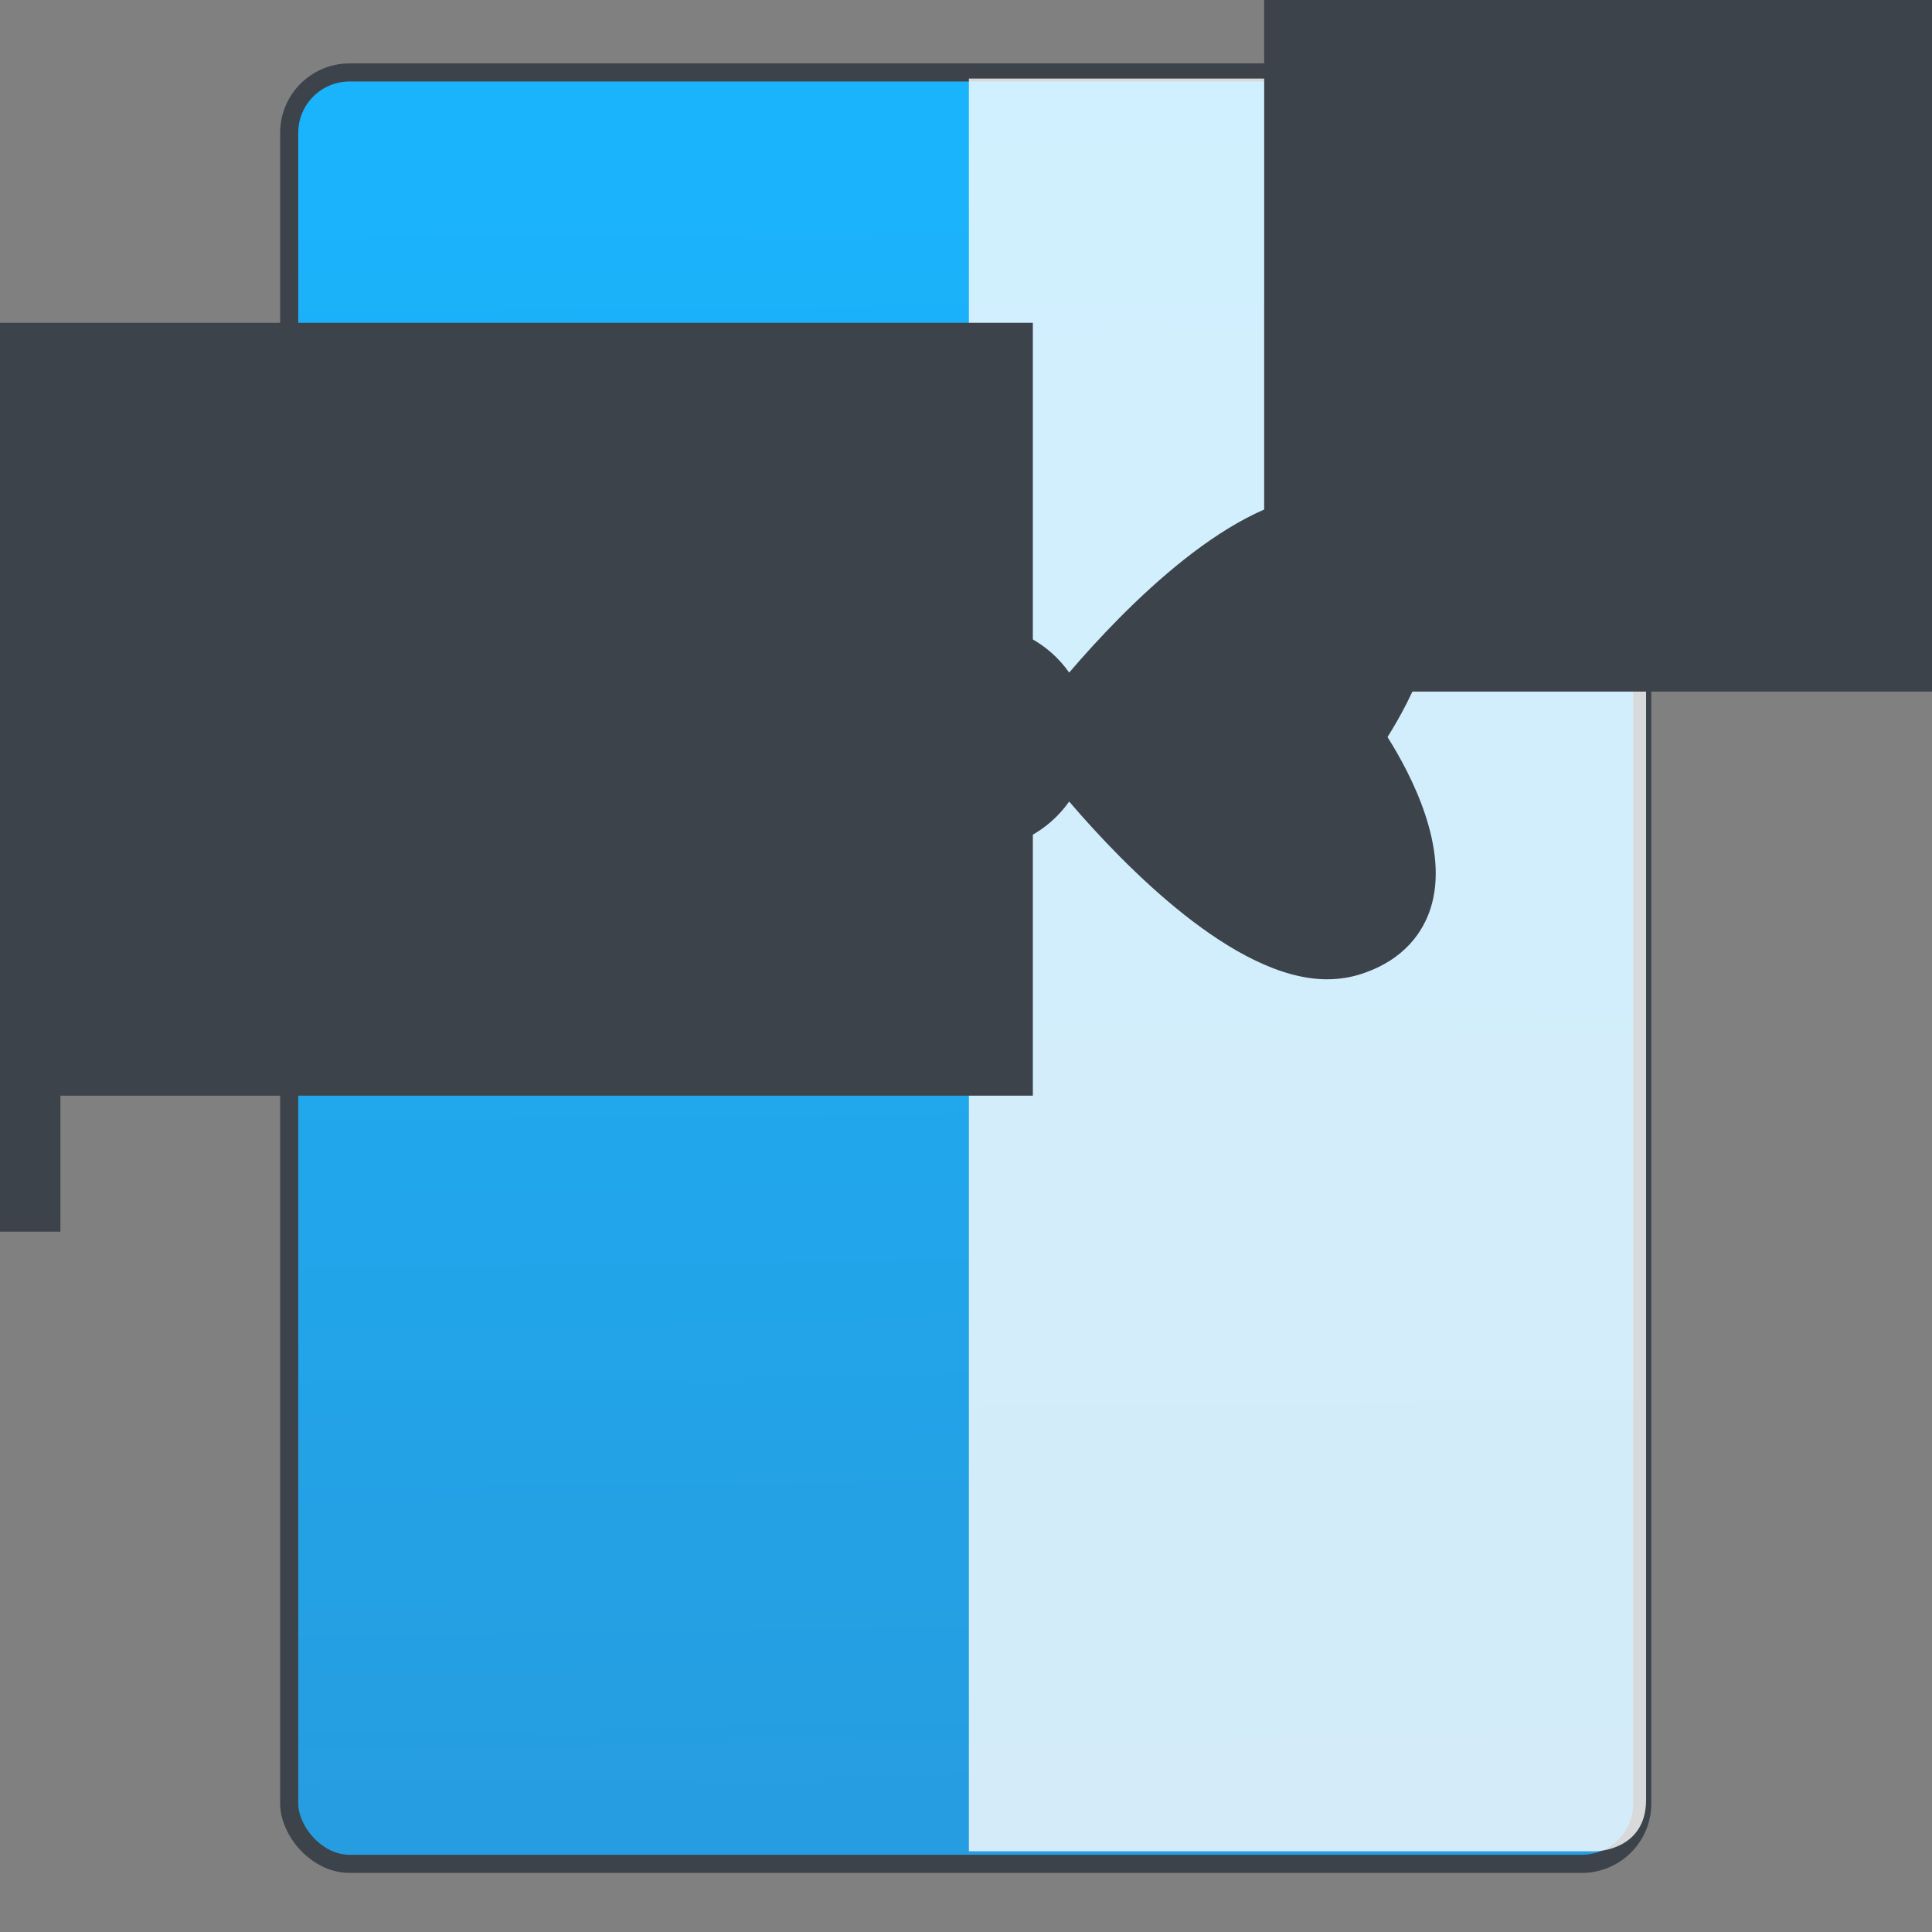 <?xml version="1.0" encoding="UTF-8" standalone="no"?>
<!-- Created with Inkscape (http://www.inkscape.org/) -->

<svg
   xmlns:osb="http://www.openswatchbook.org/uri/2009/osb"
   xmlns:dc="http://purl.org/dc/elements/1.1/"
   xmlns:cc="http://creativecommons.org/ns#"
   xmlns:rdf="http://www.w3.org/1999/02/22-rdf-syntax-ns#"
   xmlns:svg="http://www.w3.org/2000/svg"
   xmlns="http://www.w3.org/2000/svg"
   xmlns:xlink="http://www.w3.org/1999/xlink"
   xmlns:sodipodi="http://sodipodi.sourceforge.net/DTD/sodipodi-0.dtd"
   xmlns:inkscape="http://www.inkscape.org/namespaces/inkscape"
   width="32"
   height="32"
   id="svg5453"
   version="1.1"
   inkscape:version="0.91 r13725"
   sodipodi:docname="application-x-theme.svg">
  <rect width="100%" height="100%" fill="#808080" stroke="none"/>
  <defs
     id="defs5455">
    <linearGradient
       inkscape:collect="always"
       xlink:href="#linearGradient4422-07"
       id="linearGradient4781"
       x1="451.686"
       y1="556.789"
       x2="451.343"
       y2="528.789"
       gradientUnits="userSpaceOnUse" />
    <linearGradient
       id="linearGradient4207"
       osb:paint="gradient">
      <stop
         style="stop-color:#3498db;stop-opacity:1;"
         offset="0"
         id="stop3371" />
      <stop
         style="stop-color:#3498db;stop-opacity:0;"
         offset="1"
         id="stop3373" />
    </linearGradient>
    <linearGradient
       id="linearGradient4422-07">
      <stop
         style="stop-color:#269de0;stop-opacity:1"
         offset="0"
         id="stop4424-83" />
      <stop
         style="stop-color:#1ab4fd;stop-opacity:1"
         offset="1"
         id="stop4426-35" />
    </linearGradient>
  </defs>
  <sodipodi:namedview
     id="base"
     pagecolor="#919191"
     bordercolor="#666666"
     borderopacity="1.0"
     inkscape:pageopacity="0"
     inkscape:pageshadow="2"
     inkscape:zoom="9.6544054"
     inkscape:cx="13.477384"
     inkscape:cy="15.330055"
     inkscape:document-units="px"
     inkscape:current-layer="g4240"
     showgrid="false"
     fit-margin-top="0"
     fit-margin-left="0"
     fit-margin-right="0"
     fit-margin-bottom="0"
     inkscape:window-width="1366"
     inkscape:window-height="633"
     inkscape:window-x="0"
     inkscape:window-y="33"
     inkscape:window-maximized="1"
     inkscape:showpageshadow="false"
     borderlayer="true"
     showguides="false"
     inkscape:guide-bbox="true"
     inkscape:object-nodes="true"
     inkscape:snap-bbox="true">
    <inkscape:grid
       type="xygrid"
       id="grid4063" />
    <sodipodi:guide
       position="17,5"
       orientation="0,28"
       id="guide4169" />
    <sodipodi:guide
       position="30,2"
       orientation="-28,0"
       id="guide4171" />
    <sodipodi:guide
       position="30,30"
       orientation="0,-28"
       id="guide4173" />
    <sodipodi:guide
       position="2,30"
       orientation="28,0"
       id="guide4181" />
    <sodipodi:guide
       position="16,30"
       orientation="0,-14"
       id="guide4187" />
    <sodipodi:guide
       position="5,30"
       orientation="28,0"
       id="guide4143" />
    <sodipodi:guide
       position="5,2"
       orientation="0,22"
       id="guide4145" />
    <sodipodi:guide
       position="27,2"
       orientation="-28,0"
       id="guide4147" />
    <sodipodi:guide
       position="27,30"
       orientation="0,-22"
       id="guide4149" />
    <sodipodi:guide
       position="27,30"
       orientation="0,-7"
       id="guide4155" />
    <sodipodi:guide
       position="27,23"
       orientation="-7,-1e-05"
       id="guide4162" />
    <sodipodi:guide
       position="24,27"
       orientation="0,1"
       id="guide3378" />
  </sodipodi:namedview>
  <g
     inkscape:label="Capa 1"
     inkscape:groupmode="layer"
     id="layer1"
     transform="translate(-384.571,-515.798)">
    <g
       transform="translate(392.571,-514.564)"
       id="layer1-7"
       inkscape:label="Capa 1"
       style="fill:#ffffff;fill-opacity:1" />
    <g
       id="g4240"
       transform="translate(341.797,500.252)">
      <g
         inkscape:transform-center-y="-9.4924686"
         inkscape:transform-center-x="5.4653607"
         inkscape:label="Capa 1"
         id="layer1-1"
         transform="translate(-392.988,-511.278)">
        <g
           id="layer1-3"
           inkscape:label="Capa 1"
           transform="translate(0.42,0.035)"
           style="stroke:#373e44;stroke-opacity:1">
          <rect
             style="opacity:1;fill:url(#linearGradient4781);fill-opacity:1.0;fill-rule:evenodd;stroke:#3d434a;stroke-width:0.3;stroke-linecap:round;stroke-linejoin:miter;stroke-miterlimit:4;stroke-dasharray:none;stroke-dashoffset:0;stroke-opacity:1"
             id="rect4266"
             width="22.411"
             height="29.671"
             x="440.132"
             y="527.989"
             ry="1" />
        </g>
        <g
           transform="translate(22.99,8.97)"
           id="layer1-5"
           inkscape:label="Capa 1">
          <g
             style="fill:#ffffff;fill-opacity:1"
             inkscape:label="Capa 1"
             id="layer1-7-4"
             transform="translate(392.571,-514.564)" />
        </g>
        <g
           transform="translate(432.809,518.464)"
           id="g4186">
          <g
             transform="translate(-509.707,-515.647)"
             id="layer1-4"
             inkscape:label="Capa 1"
             inkscape:transform-center-x="5.4653607"
             inkscape:transform-center-y="-9.4924686">
            <g
               transform="translate(0.42,0.035)"
               inkscape:label="Capa 1"
               id="layer1-3-65" />
          </g>
        </g>
      </g>
      <g
         style="fill:#11394f;fill-opacity:1;stroke:none;stroke-opacity:1"
         id="g4174"
         transform="matrix(0.563,0,0,0.553,-229.66,-264.94)">
        <g
           transform="matrix(1.777,0,0,1.78,480.691,489.261)"
           id="g4186-6">
          <g
             transform="translate(-46.755,0.403)"
             id="g4186-3">
            <g
               inkscape:transform-center-y="-9.4924686"
               inkscape:transform-center-x="5.4653607"
               inkscape:label="Capa 1"
               id="layer1-38"
               transform="translate(-400.925,-509.181)">
              <g
                 transform="translate(-47.017,-3.174)"
                 id="layer1-26"
                 inkscape:label="Capa 1"
                 inkscape:transform-center-x="5.4653607"
                 inkscape:transform-center-y="-9.4924686">
                <g
                   transform="translate(0.42,0.035)"
                   inkscape:label="Capa 1"
                   id="layer1-3-56">
                  <g
                     transform="translate(-37.074,0.97)"
                     id="layer1-7-9"
                     inkscape:label="Capa 1">
                    <g
                       transform="matrix(1.526,0,0,1.526,376.317,-1040.126)"
                       id="g4231-5" />
                  </g>
                </g>
              </g>
            </g>
          </g>
          <g
             transform="translate(0,0.266)"
             id="g4206">
            <g
               inkscape:transform-center-y="-5.306787"
               inkscape:transform-center-x="3.0050801"
               inkscape:label="Capa 1"
               id="layer1-81"
               transform="matrix(0.55,0,0,0.559,-248.068,-275.872)"
               style="opacity:0.8;fill:#ffffff;fill-opacity:1">
              <g
                 id="layer1-3-5"
                 inkscape:label="Capa 1"
                 transform="translate(0.42,0.035)"
                 style="fill:#ffffff;fill-opacity:1">
                <g
                   inkscape:label="Capa 1"
                   id="layer1-5-4"
                   transform="matrix(0.907,0,0,0.907,61.872,57.977)"
                   style="fill:#ffffff;fill-opacity:1">
                  <g
                     transform="matrix(1.526,0,0,1.526,376.499,-1040.174)"
                     id="g4414"
                     style="fill:#ffffff;fill-opacity:1">
                    <g
                       inkscape:label="Capa 1"
                       id="layer1-0"
                       transform="matrix(0.425,0,0,0.425,-116.824,804.062)"
                       style="fill:#ffffff;fill-opacity:1">
                      <g
                         inkscape:label="Capa 1"
                         id="layer1-8"
                         transform="matrix(1.54,0,0,1.54,-279.088,-301.59)"
                         style="fill:#ffffff;fill-opacity:1">
                        <g
                           transform="matrix(0.658,0,0,0.658,131.806,186.741)"
                           id="layer1-6"
                           inkscape:label="Capa 1"
                           style="fill:#ffffff;fill-opacity:1">
                          <g
                             transform="translate(-51.525,5.456)"
                             inkscape:label="Capa 1"
                             id="layer1-4-0"
                             style="fill:#ffffff;fill-opacity:1">
                            <g
                               id="layer1-3-7"
                               inkscape:label="Capa 1"
                               transform="translate(-34.966,2.483)"
                               style="fill:#ffffff;fill-opacity:1" />
                          </g>
                          <g
                             transform="translate(51.385,-6.01)"
                             id="g4403"
                             style="fill:#ffffff;fill-opacity:1">
                            <g
                               transform="matrix(1.518,0,0,1.518,-114.608,-280.187)"
                               style="fill:#ffffff;fill-opacity:1"
                               id="g4247" />
                          </g>
                        </g>
                      </g>
                    </g>
                  </g>
                </g>
                <path
                   style="fill:#ffffff;fill-opacity:1;fill-rule:evenodd;stroke:none;stroke-width:1px;stroke-linecap:butt;stroke-linejoin:miter;stroke-opacity:1"
                   d="m 483.058,513.4 0,53.363 18.861,0 c 0,0 1.523,-0.01 1.523,-1.547 l 0,-50.263 c 0,0 -0.007,-1.552 -1.799,-1.552 z"
                   id="path4183"
                   inkscape:connector-curvature="0"
                   sodipodi:nodetypes="ccccccc" />
              </g>
            </g>
            <g
               style="fill:#11394f;fill-opacity:1;stroke:none;stroke-opacity:1"
               id="g4186-4"
               transform="matrix(0.488,0,0,0.488,5.888,10.666)">
              <g
                 transform="translate(-46.755,0.403)"
                 id="g4186-3-9">
                <g
                   inkscape:transform-center-y="-9.4924686"
                   inkscape:transform-center-x="5.4653607"
                   inkscape:label="Capa 1"
                   id="layer1-38-1"
                   transform="translate(-400.925,-509.181)">
                  <g
                     transform="translate(-47.017,-3.174)"
                     id="layer1-2"
                     inkscape:label="Capa 1"
                     inkscape:transform-center-x="5.4653607"
                     inkscape:transform-center-y="-9.4924686">
                    <g
                       transform="translate(0.42,0.035)"
                       inkscape:label="Capa 1"
                       id="layer1-3-3">
                      <g
                         transform="translate(-37.074,0.97)"
                         id="layer1-7-5"
                         inkscape:label="Capa 1">
                        <g
                           transform="matrix(1.526,0,0,1.526,376.317,-1040.126)"
                           id="g4231-5-2" />
                      </g>
                    </g>
                  </g>
                </g>
              </g>
              <g
                 transform="translate(-456.578,-512.719)"
                 id="layer1-81-8-8"
                 inkscape:label="Capa 1"
                 inkscape:transform-center-x="5.4653607"
                 inkscape:transform-center-y="-9.4924686">
                <g
                   transform="translate(0.42,0.035)"
                   inkscape:label="Capa 1"
                   id="layer1-3-5-1-5">
                  <g
                     style="fill:#3d434a;fill-opacity:1"
                     transform="matrix(0.907,0,0,0.907,61.872,57.977)"
                     id="layer1-5-7-2"
                     inkscape:label="Capa 1">
                    <g
                       style="fill:#3d434a;fill-opacity:1"
                       id="g4414-2-4"
                       transform="matrix(1.526,0,0,1.526,376.499,-1040.174)">
                      <g
                         style="fill:#3d434a;fill-opacity:1"
                         transform="matrix(0.425,0,0,0.425,-116.824,804.062)"
                         id="layer1-0-8-5"
                         inkscape:label="Capa 1">
                        <g
                           style="fill:#3d434a;fill-opacity:1"
                           transform="matrix(1.54,0,0,1.54,-279.088,-301.59)"
                           id="layer1-8-8-2"
                           inkscape:label="Capa 1">
                          <g
                             style="fill:#3d434a;fill-opacity:1"
                             inkscape:label="Capa 1"
                             id="layer1-6-4-5"
                             transform="matrix(0.658,0,0,0.658,131.806,186.741)">
                            <g
                               style="fill:#3d434a;fill-opacity:1"
                               id="layer1-4-0-8"
                               inkscape:label="Capa 1"
                               transform="translate(-51.525,5.456)">
                              <g
                                 style="fill:#3d434a;fill-opacity:1"
                                 transform="translate(-34.966,2.483)"
                                 inkscape:label="Capa 1"
                                 id="layer1-3-7-5-5" />
                            </g>
                            <g
                               style="fill:#3d434a;fill-opacity:1"
                               id="g4403-4-0"
                               transform="translate(51.385,-6.01)">
                              <g
                                 id="g4247-1-4"
                                 style="fill:#3d434a;fill-opacity:1"
                                 transform="matrix(1.518,0,0,1.518,-114.608,-280.187)" />
                            </g>
                          </g>
                        </g>
                      </g>
                    </g>
                  </g>
                </g>
              </g>
            </g>
          </g>
        </g>
      </g>
      <g
         transform="matrix(0.667,0,0,0.667,-255.444,-321.831)"
         id="layer1-26-1"
         inkscape:label="Capa 1"
         style="fill:#3d434a;fill-opacity:1">
        <g
           id="g4170"
           transform="matrix(0.811,0,0,0.811,139.994,99.287)"
           style="fill:#3d434a;fill-opacity:1">
          <g
             id="g4161"
             transform="matrix(1.57,0,0,1.57,-220.312,-311.109)"
             style="fill:#3d434a;fill-opacity:1">
            <g
               transform="translate(-0.116,0.089)"
               inkscape:label="Capa 1"
               id="layer1-42"
               style="fill:#3d434a;fill-opacity:1">
              <g
                 transform="matrix(0.658,0,0,0.658,131.806,186.741)"
                 id="layer1-6-73"
                 inkscape:label="Capa 1"
                 style="fill:#3d434a;fill-opacity:1">
                <g
                   transform="translate(-51.525,5.456)"
                   inkscape:label="Capa 1"
                   id="layer1-4-7"
                   style="fill:#3d434a;fill-opacity:1">
                  <g
                     id="layer1-3-08"
                     inkscape:label="Capa 1"
                     transform="translate(-34.966,2.483)"
                     style="fill:#3d434a;fill-opacity:1" />
                </g>
                <g
                   transform="translate(51.385,-6.01)"
                   id="g4403-50"
                   style="fill:#3d434a;fill-opacity:1">
                  <g
                     inkscape:label="Capa 1"
                     id="layer1-32"
                     transform="matrix(0.969,0,0,0.969,-94.883,22.86)"
                     style="fill:#3d434a;fill-opacity:1">
                    <flowRoot
                       xml:space="preserve"
                       id="flowRoot4170"
                       style="font-style:normal;font-variant:normal;font-weight:normal;font-stretch:normal;font-size:10px;line-height:125%;font-family:sans-serif;-inkscape-font-specification:'sans-serif, Normal';text-align:start;letter-spacing:0px;word-spacing:0px;writing-mode:lr-tb;text-anchor:start;fill:#3d434a;fill-opacity:1;stroke:none"
                       transform="translate(389.571,520.798)"><flowRegion
                         id="flowRegion4172"><rect
                           id="rect4174-9"
                           width="27"
                           height="15"
                           x="22"
                           y="3"
                           style="fill:#3d434a;fill-opacity:1" /></flowRegion><flowPara
                         id="flowPara4176">Plasm</flowPara></flowRoot>                    <g
                       id="layer1-7-8"
                       inkscape:label="Capa 1"
                       transform="matrix(1.576,0,0,1.576,-222.873,-314.507)"
                       style="fill:#3d434a;fill-opacity:1">
                      <flowRoot
                         transform="translate(389.571,520.798)"
                         style="font-style:normal;font-variant:normal;font-weight:normal;font-stretch:normal;font-size:10px;line-height:125%;font-family:sans-serif;-inkscape-font-specification:'sans-serif, Normal';text-align:start;letter-spacing:0px;word-spacing:0px;writing-mode:lr-tb;text-anchor:start;fill:#3d434a;fill-opacity:1;stroke:none"
                         id="flowRoot4170-9"
                         xml:space="preserve"><flowRegion
                           id="flowRegion4172-7"><rect
                             y="3"
                             x="22"
                             height="15"
                             width="27"
                             id="rect4174-4"
                             style="fill:#3d434a;fill-opacity:1" /></flowRegion><flowPara
                           id="flowPara4176-4">Plasm</flowPara></flowRoot>                      <g
                         transform="translate(0.018,0.002)"
                         inkscape:label="Capa 1"
                         id="layer1-43"
                         style="fill:#3d434a;fill-opacity:1">
                        <g
                           id="g4447"
                           transform="matrix(0.658,0,0,0.658,163.453,180.497)"
                           style="fill:#3d434a;fill-opacity:1">
                          <g
                             inkscape:label="Capa 1"
                             id="layer1-6-7"
                             transform="translate(-48.123,9.495)"
                             style="fill:#3d434a;fill-opacity:1">
                            <g
                               id="layer1-4-1"
                               inkscape:label="Capa 1"
                               transform="translate(-51.525,5.456)"
                               style="fill:#3d434a;fill-opacity:1">
                              <g
                                 transform="translate(-34.966,2.483)"
                                 inkscape:label="Capa 1"
                                 id="layer1-3-0"
                                 style="fill:#3d434a;fill-opacity:1" />
                            </g>
                            <g
                               id="g4403-5"
                               transform="translate(51.385,-6.01)"
                               style="fill:#3d434a;fill-opacity:1">
                              <g
                                 id="g4247-8"
                                 style="fill:#3d434a;fill-opacity:1"
                                 transform="matrix(0.833,0,0,0.833,65.748,84.695)" />
                              <g
                                 style="fill:#3d434a;fill-opacity:1"
                                 transform="matrix(1.521,0,0,1.521,-204.353,-290.388)"
                                 id="layer1-03"
                                 inkscape:label="Capa 1">
                                <flowRoot
                                   transform="translate(389.571,520.798)"
                                   style="font-style:normal;font-variant:normal;font-weight:normal;font-stretch:normal;font-size:10px;line-height:125%;font-family:sans-serif;-inkscape-font-specification:'sans-serif, Normal';text-align:start;letter-spacing:0px;word-spacing:0px;writing-mode:lr-tb;text-anchor:start;fill:#3d434a;fill-opacity:1;stroke:none"
                                   id="flowRoot4170-2"
                                   xml:space="preserve"><flowRegion
                                   id="flowRegion4172-6"><rect
                                   style="fill:#3d434a;fill-opacity:1"
                                   y="3"
                                   x="22"
                                   height="15"
                                   width="27"
                                   id="rect4174-8" /></flowRegion><flowPara
                                   id="flowPara4176-7">Plasm</flowPara></flowRoot>                                <g
                                   style="fill:#3d434a;fill-opacity:1"
                                   inkscape:label="Capa 1"
                                   id="layer1-08"
                                   transform="matrix(0.816,0,0,0.816,360.408,-308.714)" />
                              </g>
                            </g>
                          </g>
                        </g>
                      </g>
                    </g>
                  </g>
                </g>
              </g>
            </g>
          </g>
          <g
             id="g3"
             transform="matrix(0.145,0,0,0.145,394.572,509.798)"
             style="fill:#3d434a;fill-opacity:1">
            <path
               d="m 192.478,60.573 c -1.489,-4.625 -5.243,-10.769 -14.659,-13.825 -2.275,-0.738 -4.692,-1.108 -7.199,-1.108 -19.522,0 -42.752,23.88 -54.443,37.534 -4.298,-6.1 -11.367,-10.113 -19.379,-10.113 -8.015,0 -15.078,4.019 -19.387,10.113 C 65.73,69.525 42.492,45.639 22.969,45.639 c -2.506,0 -4.93,0.376 -7.2,1.108 C 6.354,49.804 2.6,55.954 1.104,60.573 c -4.061,12.614 4.008,28.18 9.079,36.219 -5.071,8.038 -13.14,23.596 -9.079,36.221 1.496,4.623 5.249,10.77 14.665,13.819 2.27,0.745 4.693,1.111 7.2,1.111 19.523,0 42.755,-23.886 54.447,-37.533 4.297,6.1 11.367,10.113 19.381,10.113 8.012,0 15.075,-4.014 19.379,-10.113 11.686,13.647 34.921,37.533 54.443,37.533 2.507,0 4.924,-0.378 7.199,-1.111 9.416,-3.05 13.17,-9.203 14.659,-13.819 4.061,-12.613 -4.008,-28.183 -9.079,-36.221 5.066,-8.04 13.134,-23.599 9.08,-36.219 z"
               id="path5"
               inkscape:connector-curvature="0"
               style="fill:#3d434a;fill-opacity:1"
               sodipodi:nodetypes="ccscscscccccscscscccc" />
          </g>
        </g>
      </g>
    </g>
  </g>
</svg>
